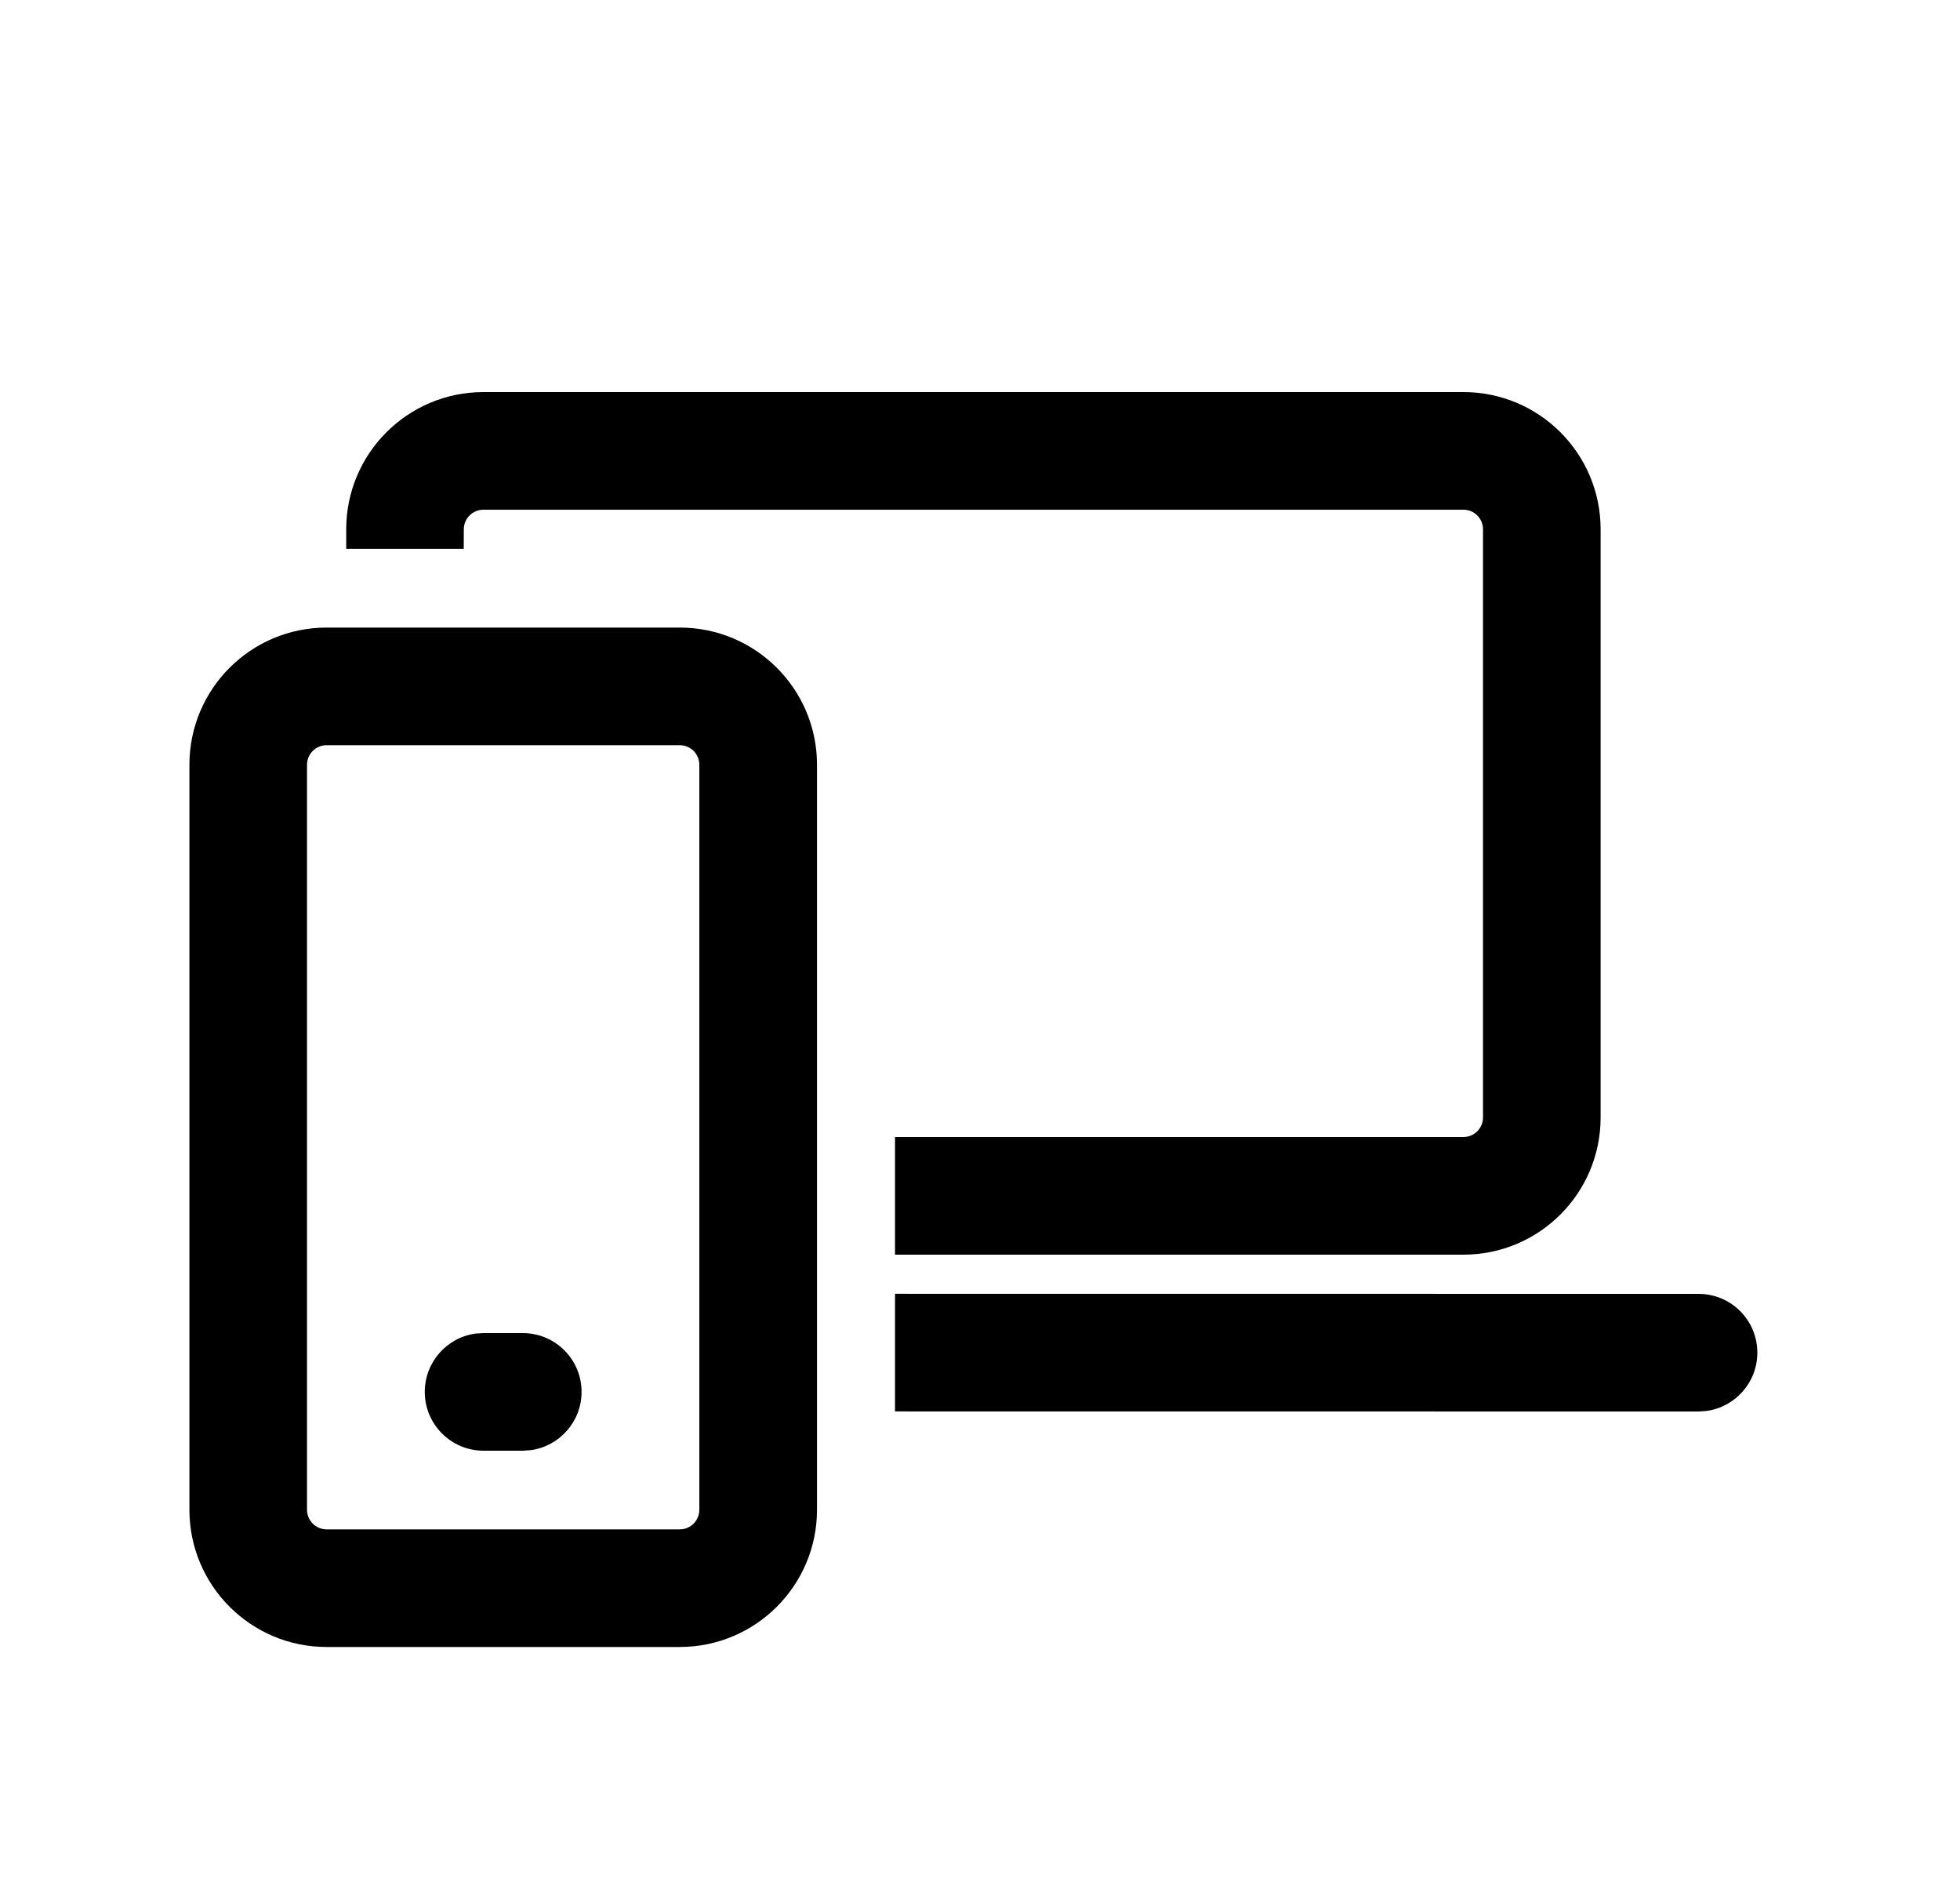 <svg xmlns="http://www.w3.org/2000/svg" viewBox="0 0 25 24" fill="none"><path d="M8.67 8.003C9.637 8.003 10.421 8.786 10.421 9.753V19.253C10.421 20.219 9.637 21.003 8.67 21.003H4.166C3.2 21.003 2.416 20.219 2.416 19.253V9.753C2.416 8.786 3.2 8.003 4.166 8.003H8.67ZM8.67 9.503H4.166C4.028 9.503 3.916 9.615 3.916 9.753V19.253C3.916 19.391 4.028 19.503 4.166 19.503H8.67C8.809 19.503 8.92 19.391 8.92 19.253V9.753C8.92 9.615 8.809 9.503 8.67 9.503ZM6.668 17C7.082 17 7.418 17.335 7.418 17.75C7.418 18.129 7.136 18.443 6.77 18.493L6.668 18.5H6.168C5.754 18.5 5.418 18.164 5.418 17.75C5.418 17.37 5.7 17.056 6.066 17.006L6.168 17H6.668ZM21.665 16.5C22.08 16.5 22.415 16.835 22.415 17.25C22.415 17.629 22.133 17.943 21.767 17.993L21.665 18L11.416 17.999V16.499L21.665 16.5ZM18.666 5C19.633 5 20.416 5.784 20.416 6.75V14.25C20.416 15.217 19.633 16 18.666 16L11.416 16V14.5L18.666 14.5C18.804 14.5 18.916 14.388 18.916 14.25V6.75C18.916 6.612 18.804 6.5 18.666 6.5H6.166C6.028 6.5 5.916 6.612 5.916 6.75L5.915 6.999H4.416V6.75C4.416 5.784 5.2 5 6.166 5H18.666Z" fill="currentColor"/></svg>